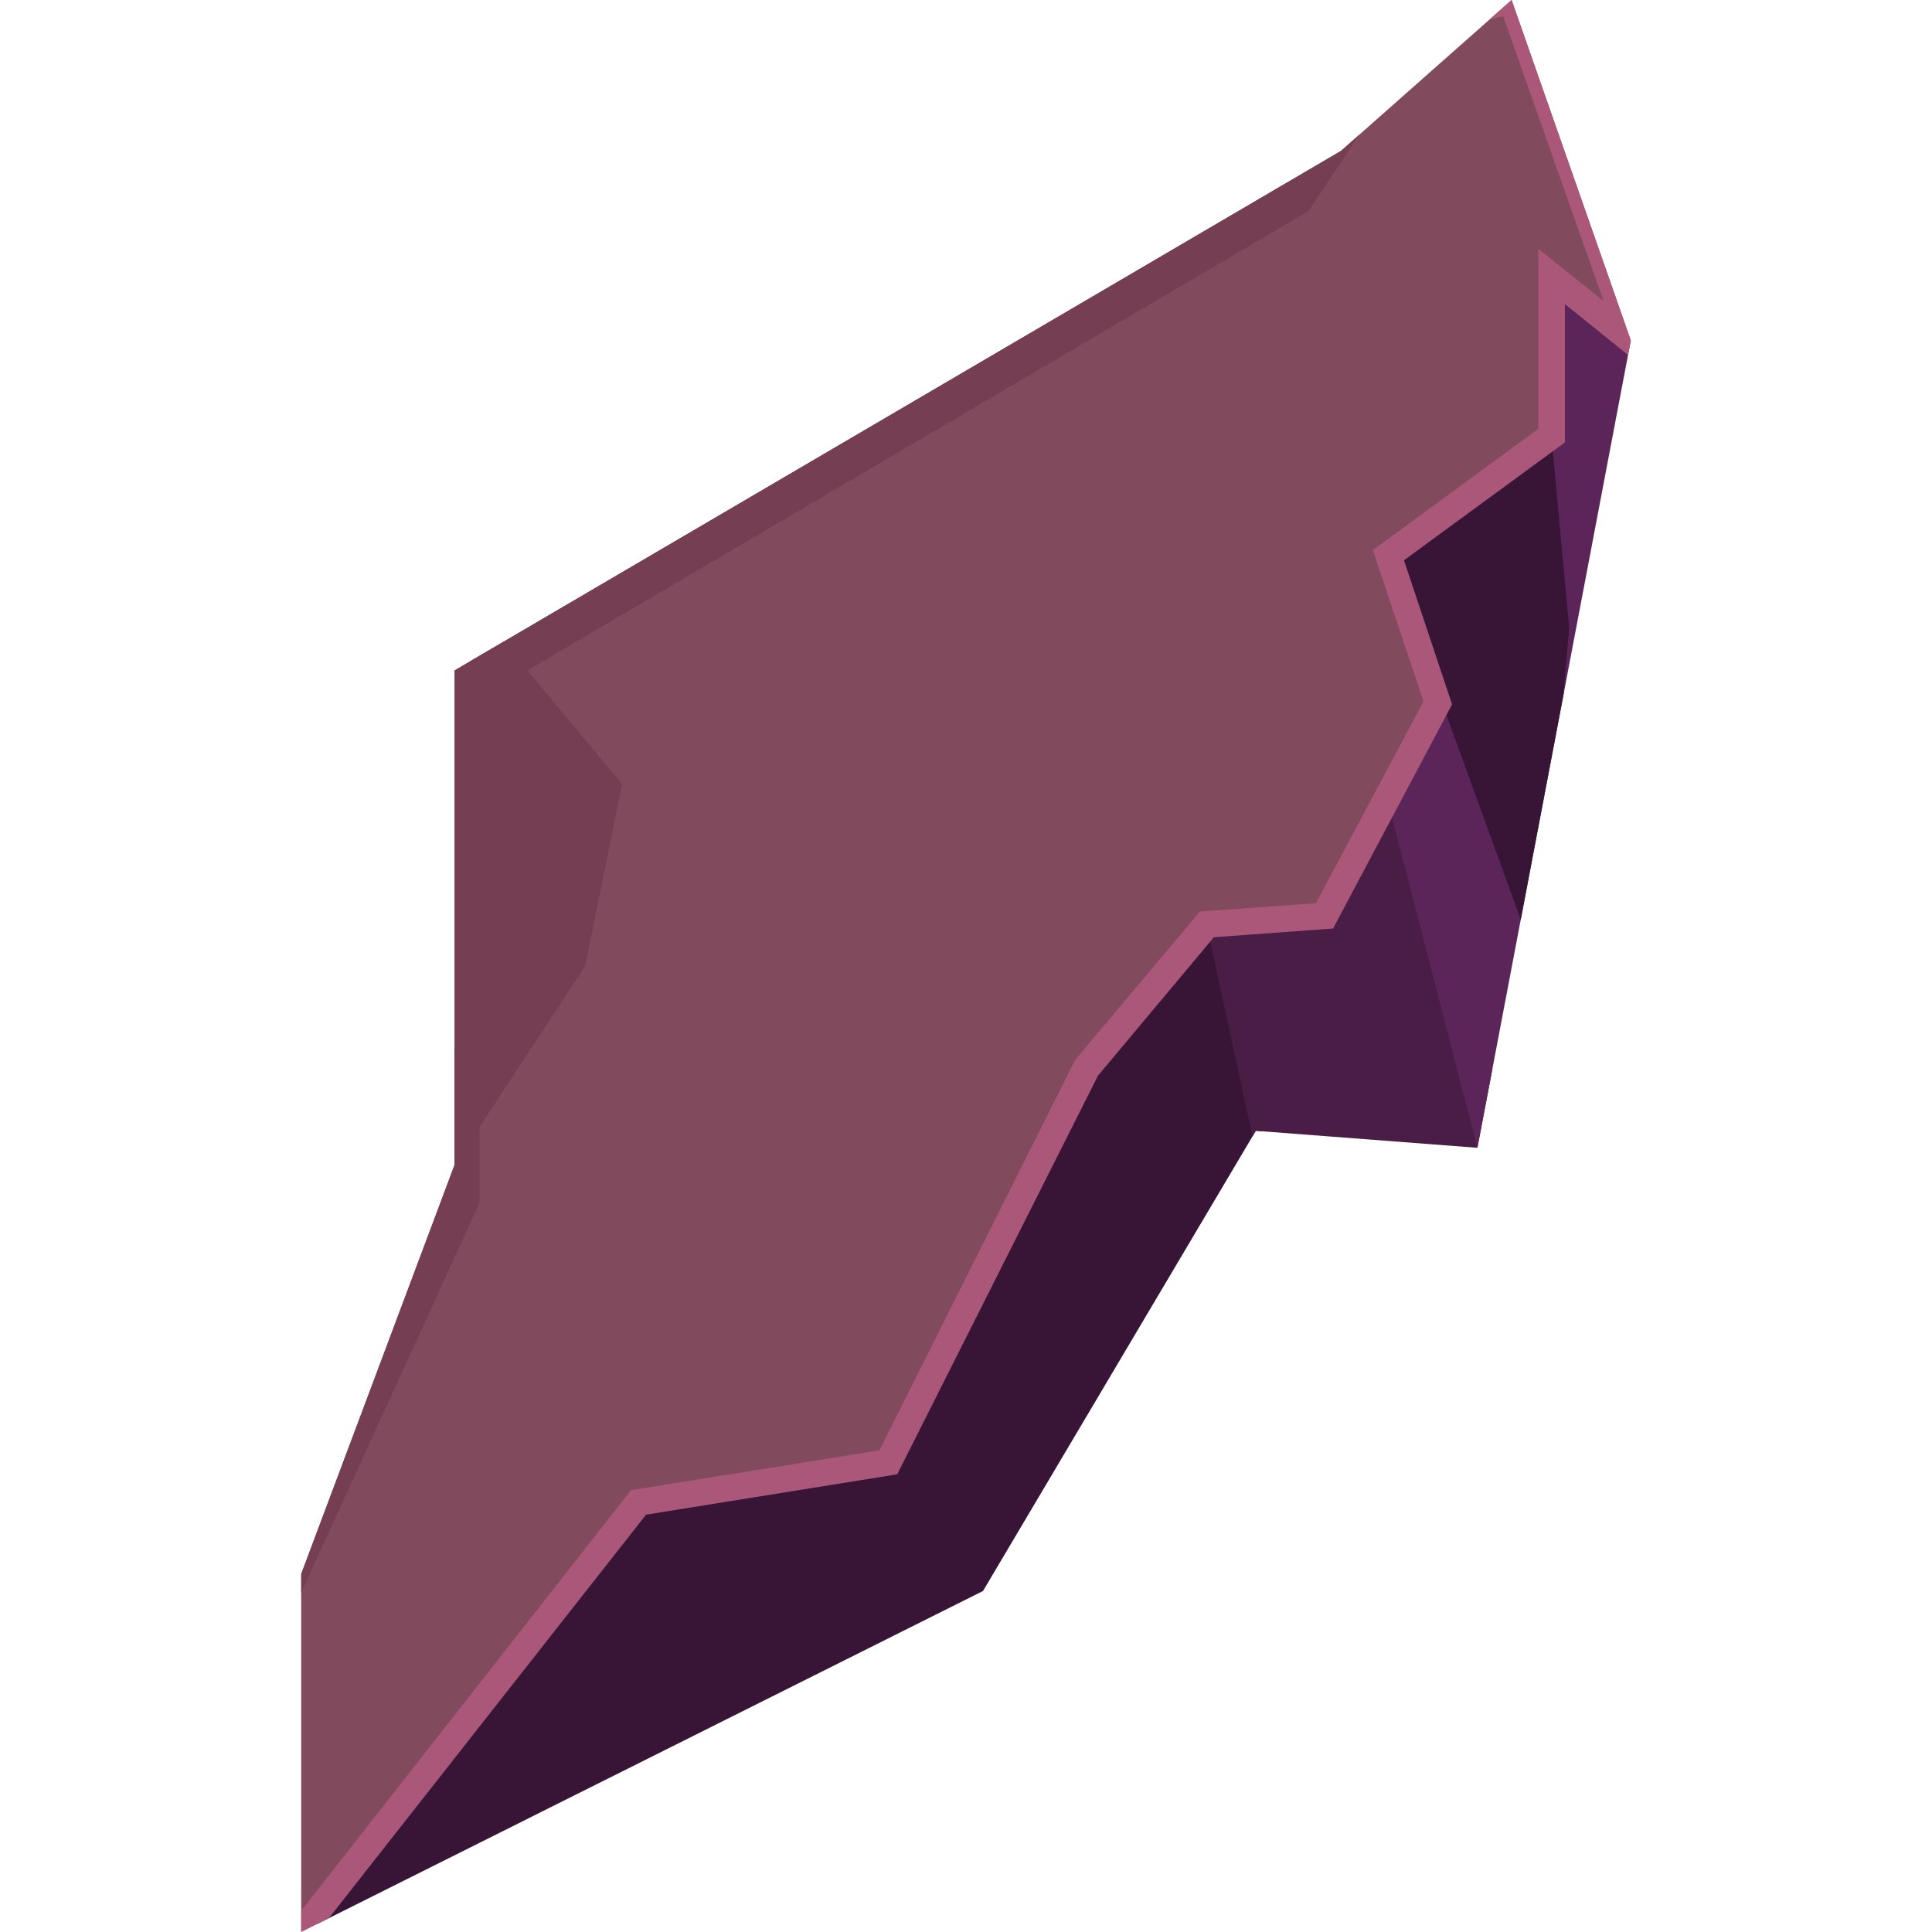 <svg id="Layer_1" data-name="Layer 1" xmlns="http://www.w3.org/2000/svg" xmlns:xlink="http://www.w3.org/1999/xlink" viewBox="0 0 100 100"><defs><style>.cls-1{fill:none;}.cls-2{clip-path:url(#clip-path);}.cls-3{fill:#381537;}.cls-4{fill:#4a1d47;}.cls-5{fill:#5b255a;}.cls-6{fill:#824b5d;}.cls-7{fill:#aa5779;}.cls-8{fill:#753e52;}</style><clipPath id="clip-path"><polygon class="cls-1" points="69.41 7.81 23.53 34.7 23.53 60.29 15.59 81.47 15.59 100 50.88 82.35 65 58.53 76.47 59.41 84.41 17.62 78.24 0 69.41 7.81"/></clipPath></defs><g class="cls-2"><path class="cls-3" d="M12.25,106.28C11.47,105.1,33,77.77,33,77.77L46,75.69,56.18,55.3l6.27-7.45,4.71,17.64L57.75,92.55S30.29,111,27.94,111,12.25,106.28,12.25,106.28Z"/><polygon class="cls-4" points="62.45 47.85 67.21 69.81 79.41 69.81 74.41 36.37 68.53 47.4 62.45 47.85"/><polygon class="cls-5" points="71.86 41.57 74.41 36.37 71.86 28.73 80.3 22.55 80.3 14.31 84.41 17.62 76.47 59.41 71.86 41.57"/><polygon class="cls-3" points="79.71 50.35 81.22 32.5 80.3 22.55 71.86 28.73 79.71 50.35"/><polygon class="cls-6" points="15.59 100 33.04 77.77 45.98 75.69 56.18 55.3 62.45 47.85 68.53 47.4 74.41 36.37 71.86 28.73 80.3 22.55 80.3 14.31 84.41 17.62 78.24 0 47.74 8.23 -1.08 35.1 -2.26 81.18 3.62 100.79 15.59 100"/><path class="cls-7" d="M3.12,101.51-2.95,81.27v-.11l1.18-46.47L47.57,7.57l31.1-8.4,7.19,20.49L81,15.74V22.9L72.67,29l2.49,7.46L69,48.06l-6.17.45-6,7.17L46.44,76.31l-13,2.09L15.94,100.66ZM-1.57,81.09l5.69,19,11.11-.73L32.66,77.13l12.86-2.06L55.65,54.86l6.46-7.68,6-.43,5.57-10.44-2.62-7.84,8.56-6.27V12.88L83,15.58,77.8.83,48,8.88-.41,35.51Z"/><polygon class="cls-8" points="24.7 36.23 67.72 10.93 72.43 3.87 81.25 -12.01 18.75 23.58 24.19 33.43 24.7 36.23"/><polygon class="cls-8" points="23.53 60.29 30.29 50 32.2 40.58 24.38 31.21 15.59 39.61 23.53 60.29"/><polygon class="cls-8" points="24.82 58.32 24.82 62.26 15 83.73 16.91 54.61 18.53 50.7 24.82 55.05 24.82 58.32"/></g></svg>